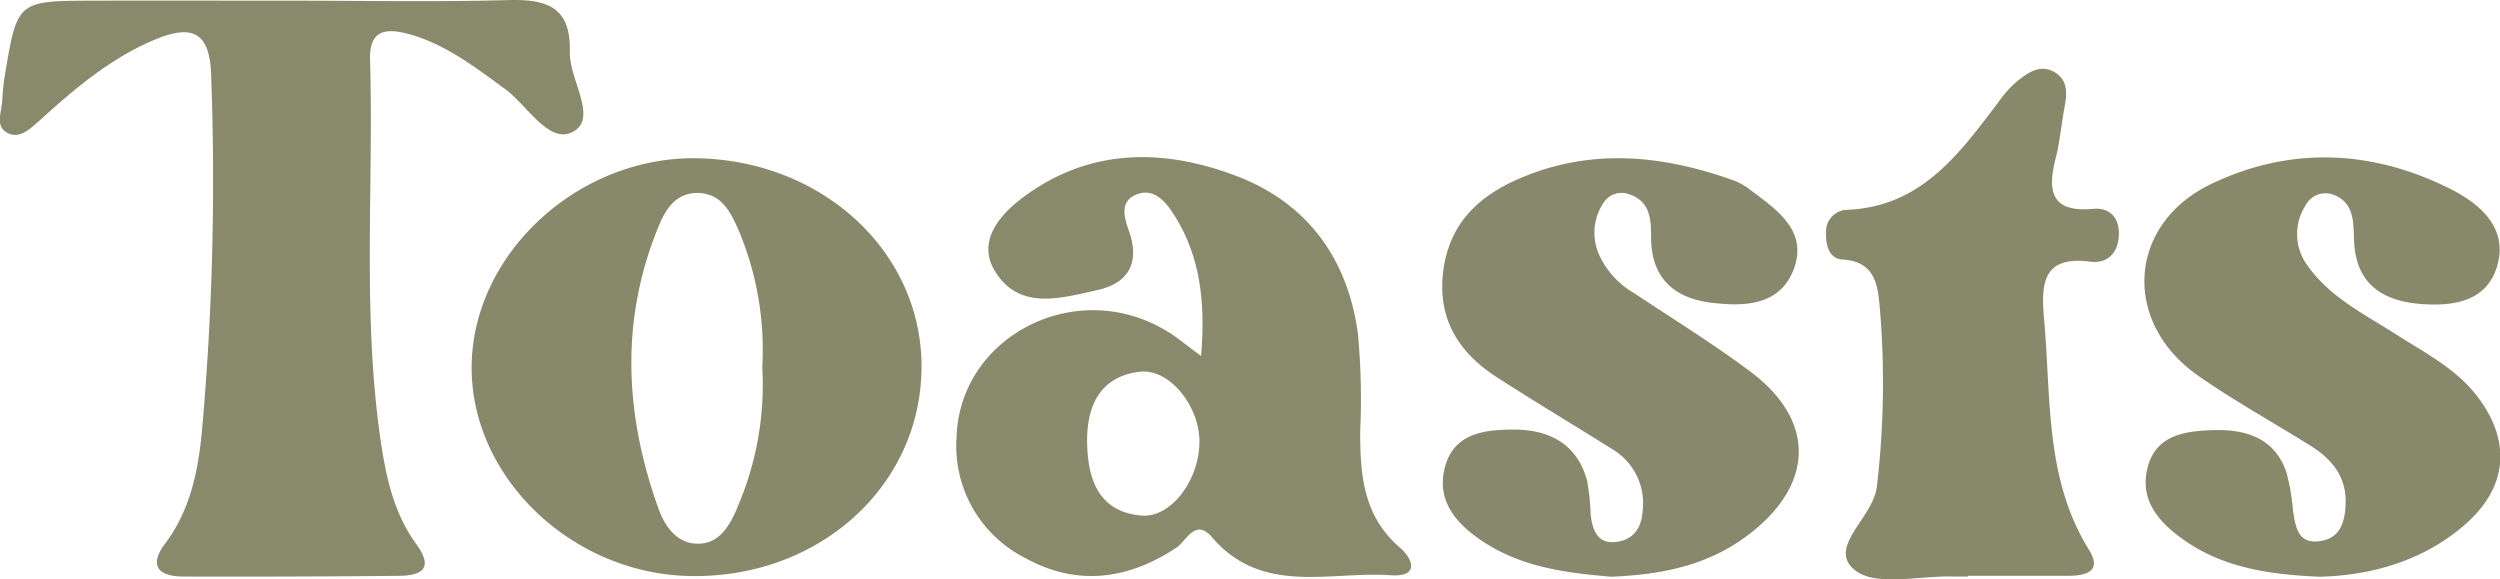 <svg id="Layer_1" data-name="Layer 1" xmlns="http://www.w3.org/2000/svg" viewBox="0 0 256.18 59.37"><defs><style>.cls-1{fill:#89896c;}.cls-2{fill:#88896b;}.cls-3{fill:#88896c;}</style></defs><path class="cls-1" d="M244.91,152.09c7.32,0,14.65.14,22-.06,3.92-.11,6.5.61,6.37,5.31-.07,2.82,2.88,6.72.38,8.15s-4.74-2.72-7.08-4.4c-3.11-2.26-6.12-4.6-9.91-5.61-2.31-.61-3.95-.34-3.86,2.67.37,12.79-.77,25.63,1,38.4.56,4,1.32,7.9,3.74,11.23,1.89,2.61.43,3.22-1.86,3.25q-11,.1-22,.07c-2.41,0-3.66-1-1.89-3.36,2.64-3.49,3.43-7.64,3.8-11.73a289.15,289.15,0,0,0,.92-36.41c-.16-4.55-2.19-5-5.76-3.52-4.53,1.9-8.19,5-11.78,8.26-1,.86-2.13,2.07-3.48,1.21-1.09-.69-.43-2.14-.38-3.26a23.09,23.09,0,0,1,.26-2.49c1.27-7.67,1.27-7.69,9-7.71C231.26,152.07,238.08,152.09,244.91,152.09Z" transform="translate(-214.89 -152.02)"/><path class="cls-1" d="M358.27,208.07c-3.69-3.22-4-7.41-4-11.84a72.14,72.14,0,0,0-.23-10c-1-7.51-5-13.17-12-16-7.59-3-15.32-3.19-22.3,2-2.51,1.87-4.77,4.6-2.85,7.65,2.5,4,6.79,2.67,10.47,1.86,3.11-.69,4.37-2.75,3.23-6-.47-1.35-1.08-3.17.89-3.84,1.67-.58,2.79.72,3.63,2,2.76,4.25,3.32,9,2.86,14.6-1.54-1.12-2.54-2-3.65-2.63-9.22-5.49-21.08.6-21.41,10.95a12.85,12.85,0,0,0,7,12.36c5.29,2.94,10.56,2.27,15.57-1.07,1-.7,1.9-3,3.58-1.07,5.11,6,12,3.52,18.27,3.92C360.17,211.2,359.92,209.5,358.27,208.07Zm-26.42-3.22c-4.56-.39-5.52-4-5.56-7.58s1.28-6.7,5.44-7.16c3-.33,6.13,3.55,6.07,7.27C337.74,201.29,334.86,205.11,331.85,204.85Z" transform="translate(-214.89 -152.02)"/><path class="cls-2" d="M286.45,168.24c-12.23-.29-23.15,9.74-23.23,21.34-.08,11.38,10.32,21.31,22.51,21.47,13.09.18,23.46-9.16,23.59-21.26C309.45,178,299.36,168.53,286.45,168.24Zm4,35.81c-.78,1.78-1.82,3.78-4.21,3.68-2.07-.08-3.24-1.86-3.84-3.5-3.49-9.66-4-19.4,0-29.07.7-1.67,1.69-3.32,3.88-3.37,2.48,0,3.41,1.85,4.22,3.64A31.56,31.56,0,0,1,293,189.65,31.55,31.55,0,0,1,290.43,204.05Z" transform="translate(-214.89 -152.02)"/><path class="cls-3" d="M380,211.12c-4.44-.38-9.06-.92-13.11-3.58-2.83-1.86-4.94-4.3-3.87-7.88,1-3.3,4.12-3.62,7-3.62,3.6,0,6.5,1.45,7.51,5.27a24.73,24.73,0,0,1,.36,3.46c.2,1.61.72,3.07,2.71,2.77,1.68-.25,2.5-1.41,2.61-3.15a6.43,6.43,0,0,0-3.12-6.35c-3.94-2.48-7.94-4.86-11.84-7.38s-6.11-6-5.46-10.92,3.7-7.68,7.9-9.47c7.31-3.12,14.63-2.35,21.89.25a6.64,6.64,0,0,1,1.72,1c2.7,2,5.82,4.16,4.43,8s-5.09,3.93-8.49,3.52c-3.73-.46-6.1-2.47-6.16-6.54,0-1.84,0-3.79-2.18-4.55a2.21,2.21,0,0,0-2.67.81,5.55,5.55,0,0,0-.31,5.71,8.71,8.71,0,0,0,3.38,3.56c4,2.66,8.13,5.21,12,8.1,6.63,5,6.47,11.43,0,16.5C390.09,209.94,385.32,210.89,380,211.12Z" transform="translate(-214.89 -152.02)"/><path class="cls-2" d="M452.55,211.12c-5.18-.23-9.92-.93-14-3.86-2.62-1.86-4.52-4.21-3.52-7.58.92-3.09,3.8-3.48,6.5-3.58,3.34-.12,6.37.68,7.64,4.27a21.67,21.67,0,0,1,.68,3.89c.26,1.69.46,3.58,2.83,3.2,2-.31,2.49-1.9,2.57-3.75.12-2.87-1.43-4.67-3.67-6.06-3.81-2.38-7.76-4.56-11.44-7.13-7.85-5.49-7.24-15.56,1.38-19.67,8.14-3.88,16.53-3.48,24.55.57,3,1.53,5.86,4,4.7,7.89-1.08,3.63-4.5,4.11-7.82,3.86-3.94-.31-6.65-2.08-6.83-6.44-.08-1.82.07-3.84-2-4.71a2.31,2.31,0,0,0-3,1.09,5.41,5.41,0,0,0,.23,6.13c2.27,3.22,5.77,4.94,9,7s6.4,3.64,8.61,6.69c3.32,4.57,2.76,9.14-1.47,12.84S457.9,211,452.55,211.12Z" transform="translate(-214.89 -152.02)"/><path class="cls-2" d="M416.57,211.1c-.5,0-1,0-1.49,0-3.48-.12-8,1.08-10.15-.68-2.84-2.36,1.95-5.34,2.29-8.58a90.72,90.72,0,0,0,.33-17.89c-.22-2.33-.26-5.14-3.89-5.34-1.29-.07-1.7-1.43-1.65-2.71a2.22,2.22,0,0,1,2.11-2.38c7.66-.29,11.56-5.77,15.6-11.1a10.72,10.72,0,0,1,2-2.18c1-.78,2.23-1.65,3.64-.86s1.36,2.11,1.11,3.5c-.34,1.79-.49,3.63-.94,5.39-.86,3.38-.42,5.54,3.83,5.15,1.8-.17,2.76,1,2.65,2.8s-1.24,2.84-2.95,2.61c-5-.65-5,2.5-4.71,5.89.73,8,.06,16.34,4.61,23.65,1.31,2.11-.19,2.62-1.93,2.65-3.49,0-7,0-10.47,0Z" transform="translate(-214.89 -152.02)"/></svg>